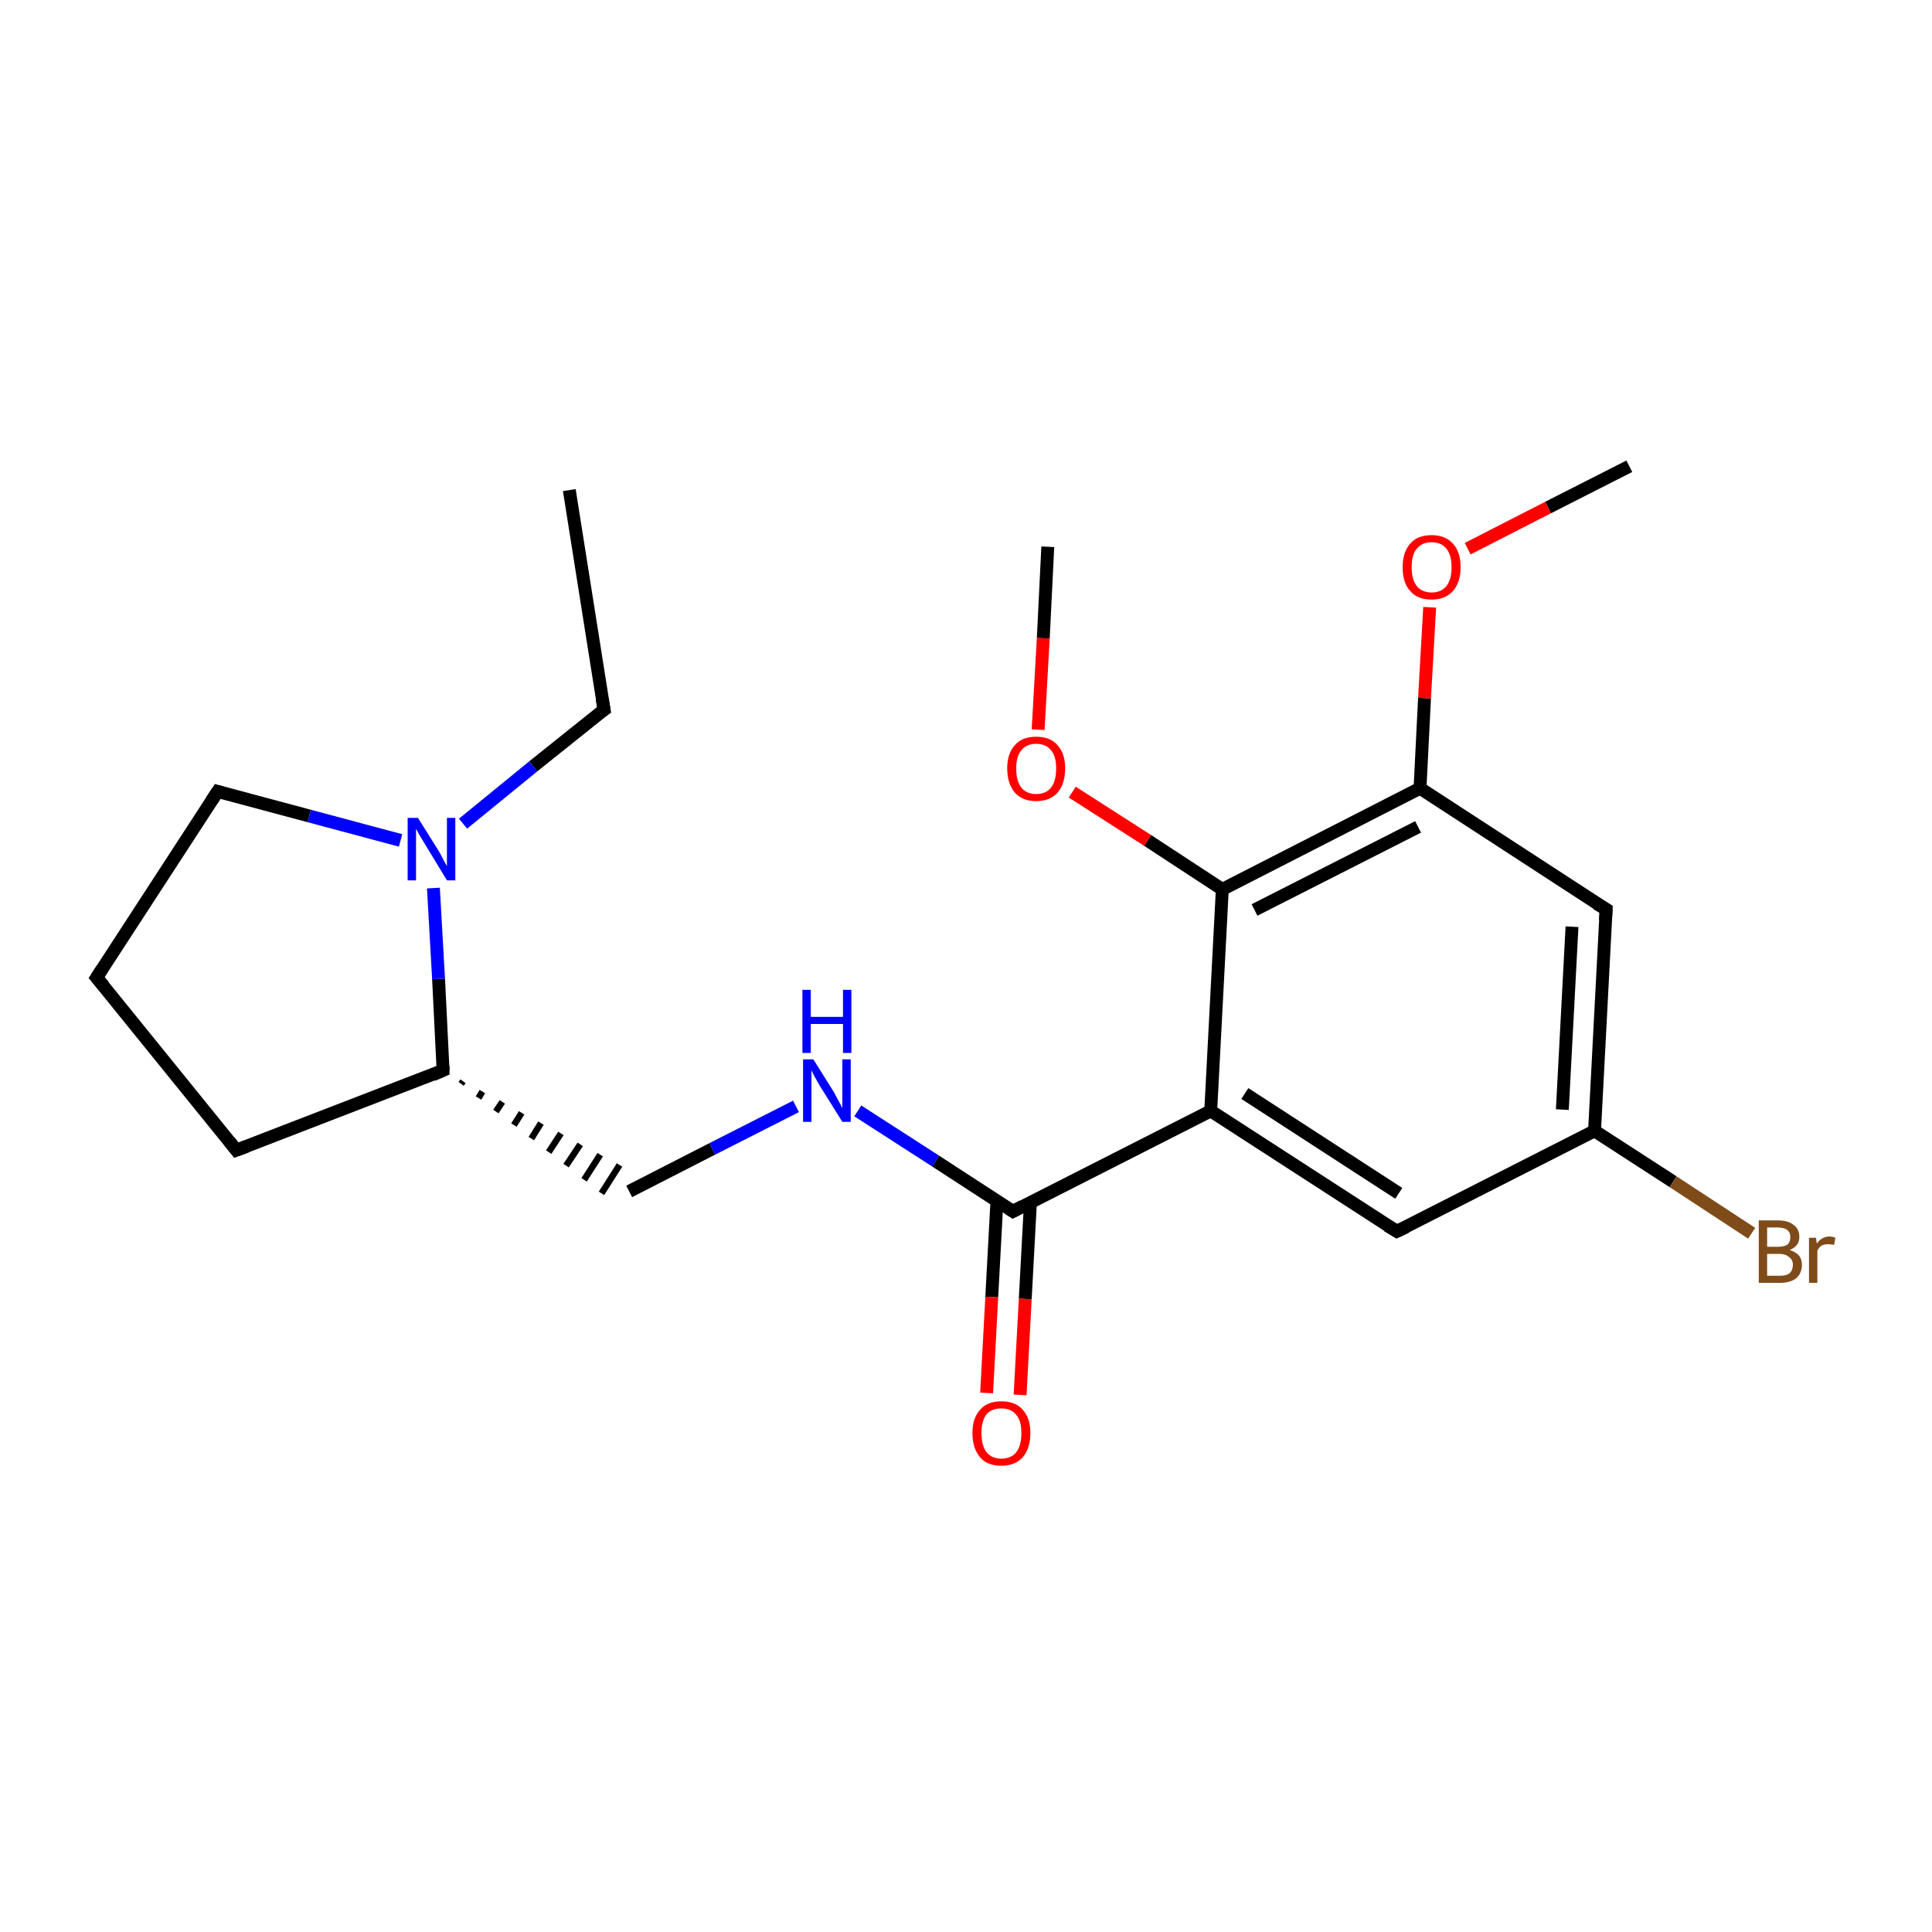 <?xml version='1.0' encoding='iso-8859-1'?>
<svg version='1.1' baseProfile='full'
              xmlns='http://www.w3.org/2000/svg'
                      xmlns:rdkit='http://www.rdkit.org/xml'
                      xmlns:xlink='http://www.w3.org/1999/xlink'
                  xml:space='preserve'
width='300px' height='300px' viewBox='0 0 300 300'>
<!-- END OF HEADER -->
<rect style='opacity:1.0;fill:#FFFFFF;stroke:none' width='300.0' height='300.0' x='0.0' y='0.0'> </rect>
<path class='bond-0 atom-0 atom-1' d='M 88.4,76.1 L 93.8,110.2' style='fill:none;fill-rule:evenodd;stroke:#000000;stroke-width:2.0px;stroke-linecap:butt;stroke-linejoin:miter;stroke-opacity:1' />
<path class='bond-1 atom-1 atom-2' d='M 93.8,110.2 L 82.8,119.0' style='fill:none;fill-rule:evenodd;stroke:#000000;stroke-width:2.0px;stroke-linecap:butt;stroke-linejoin:miter;stroke-opacity:1' />
<path class='bond-1 atom-1 atom-2' d='M 82.8,119.0 L 71.9,127.9' style='fill:none;fill-rule:evenodd;stroke:#0000FF;stroke-width:2.0px;stroke-linecap:butt;stroke-linejoin:miter;stroke-opacity:1' />
<path class='bond-2 atom-2 atom-3' d='M 62.2,130.5 L 48.0,126.7' style='fill:none;fill-rule:evenodd;stroke:#0000FF;stroke-width:2.0px;stroke-linecap:butt;stroke-linejoin:miter;stroke-opacity:1' />
<path class='bond-2 atom-2 atom-3' d='M 48.0,126.7 L 33.8,122.9' style='fill:none;fill-rule:evenodd;stroke:#000000;stroke-width:2.0px;stroke-linecap:butt;stroke-linejoin:miter;stroke-opacity:1' />
<path class='bond-3 atom-3 atom-4' d='M 33.8,122.9 L 15.0,151.8' style='fill:none;fill-rule:evenodd;stroke:#000000;stroke-width:2.0px;stroke-linecap:butt;stroke-linejoin:miter;stroke-opacity:1' />
<path class='bond-4 atom-4 atom-5' d='M 15.0,151.8 L 36.7,178.6' style='fill:none;fill-rule:evenodd;stroke:#000000;stroke-width:2.0px;stroke-linecap:butt;stroke-linejoin:miter;stroke-opacity:1' />
<path class='bond-5 atom-5 atom-6' d='M 36.7,178.6 L 68.8,166.2' style='fill:none;fill-rule:evenodd;stroke:#000000;stroke-width:2.0px;stroke-linecap:butt;stroke-linejoin:miter;stroke-opacity:1' />
<path class='bond-6 atom-6 atom-7' d='M 71.6,168.3 L 71.9,167.9' style='fill:none;fill-rule:evenodd;stroke:#000000;stroke-width:1.0px;stroke-linecap:butt;stroke-linejoin:miter;stroke-opacity:1' />
<path class='bond-6 atom-6 atom-7' d='M 74.3,170.5 L 74.9,169.5' style='fill:none;fill-rule:evenodd;stroke:#000000;stroke-width:1.0px;stroke-linecap:butt;stroke-linejoin:miter;stroke-opacity:1' />
<path class='bond-6 atom-6 atom-7' d='M 77.0,172.6 L 78.0,171.1' style='fill:none;fill-rule:evenodd;stroke:#000000;stroke-width:1.0px;stroke-linecap:butt;stroke-linejoin:miter;stroke-opacity:1' />
<path class='bond-6 atom-6 atom-7' d='M 79.8,174.7 L 81.0,172.8' style='fill:none;fill-rule:evenodd;stroke:#000000;stroke-width:1.0px;stroke-linecap:butt;stroke-linejoin:miter;stroke-opacity:1' />
<path class='bond-6 atom-6 atom-7' d='M 82.5,176.8 L 84.0,174.4' style='fill:none;fill-rule:evenodd;stroke:#000000;stroke-width:1.0px;stroke-linecap:butt;stroke-linejoin:miter;stroke-opacity:1' />
<path class='bond-6 atom-6 atom-7' d='M 85.2,178.9 L 87.1,176.0' style='fill:none;fill-rule:evenodd;stroke:#000000;stroke-width:1.0px;stroke-linecap:butt;stroke-linejoin:miter;stroke-opacity:1' />
<path class='bond-6 atom-6 atom-7' d='M 87.9,181.0 L 90.1,177.7' style='fill:none;fill-rule:evenodd;stroke:#000000;stroke-width:1.0px;stroke-linecap:butt;stroke-linejoin:miter;stroke-opacity:1' />
<path class='bond-6 atom-6 atom-7' d='M 90.7,183.2 L 93.2,179.3' style='fill:none;fill-rule:evenodd;stroke:#000000;stroke-width:1.0px;stroke-linecap:butt;stroke-linejoin:miter;stroke-opacity:1' />
<path class='bond-6 atom-6 atom-7' d='M 93.4,185.3 L 96.2,180.9' style='fill:none;fill-rule:evenodd;stroke:#000000;stroke-width:1.0px;stroke-linecap:butt;stroke-linejoin:miter;stroke-opacity:1' />
<path class='bond-7 atom-7 atom-8' d='M 97.7,185.0 L 110.6,178.4' style='fill:none;fill-rule:evenodd;stroke:#000000;stroke-width:2.0px;stroke-linecap:butt;stroke-linejoin:miter;stroke-opacity:1' />
<path class='bond-7 atom-7 atom-8' d='M 110.6,178.4 L 123.6,171.8' style='fill:none;fill-rule:evenodd;stroke:#0000FF;stroke-width:2.0px;stroke-linecap:butt;stroke-linejoin:miter;stroke-opacity:1' />
<path class='bond-8 atom-8 atom-9' d='M 133.2,172.5 L 145.3,180.3' style='fill:none;fill-rule:evenodd;stroke:#0000FF;stroke-width:2.0px;stroke-linecap:butt;stroke-linejoin:miter;stroke-opacity:1' />
<path class='bond-8 atom-8 atom-9' d='M 145.3,180.3 L 157.3,188.1' style='fill:none;fill-rule:evenodd;stroke:#000000;stroke-width:2.0px;stroke-linecap:butt;stroke-linejoin:miter;stroke-opacity:1' />
<path class='bond-9 atom-9 atom-10' d='M 154.8,186.5 L 154.0,201.4' style='fill:none;fill-rule:evenodd;stroke:#000000;stroke-width:2.0px;stroke-linecap:butt;stroke-linejoin:miter;stroke-opacity:1' />
<path class='bond-9 atom-9 atom-10' d='M 154.0,201.4 L 153.2,216.3' style='fill:none;fill-rule:evenodd;stroke:#FF0000;stroke-width:2.0px;stroke-linecap:butt;stroke-linejoin:miter;stroke-opacity:1' />
<path class='bond-9 atom-9 atom-10' d='M 160.0,186.8 L 159.2,201.7' style='fill:none;fill-rule:evenodd;stroke:#000000;stroke-width:2.0px;stroke-linecap:butt;stroke-linejoin:miter;stroke-opacity:1' />
<path class='bond-9 atom-9 atom-10' d='M 159.2,201.7 L 158.4,216.6' style='fill:none;fill-rule:evenodd;stroke:#FF0000;stroke-width:2.0px;stroke-linecap:butt;stroke-linejoin:miter;stroke-opacity:1' />
<path class='bond-10 atom-9 atom-11' d='M 157.3,188.1 L 188.0,172.5' style='fill:none;fill-rule:evenodd;stroke:#000000;stroke-width:2.0px;stroke-linecap:butt;stroke-linejoin:miter;stroke-opacity:1' />
<path class='bond-11 atom-11 atom-12' d='M 188.0,172.5 L 216.9,191.2' style='fill:none;fill-rule:evenodd;stroke:#000000;stroke-width:2.0px;stroke-linecap:butt;stroke-linejoin:miter;stroke-opacity:1' />
<path class='bond-11 atom-11 atom-12' d='M 193.3,169.8 L 217.2,185.3' style='fill:none;fill-rule:evenodd;stroke:#000000;stroke-width:2.0px;stroke-linecap:butt;stroke-linejoin:miter;stroke-opacity:1' />
<path class='bond-12 atom-12 atom-13' d='M 216.9,191.2 L 247.6,175.6' style='fill:none;fill-rule:evenodd;stroke:#000000;stroke-width:2.0px;stroke-linecap:butt;stroke-linejoin:miter;stroke-opacity:1' />
<path class='bond-13 atom-13 atom-14' d='M 247.6,175.6 L 259.8,183.5' style='fill:none;fill-rule:evenodd;stroke:#000000;stroke-width:2.0px;stroke-linecap:butt;stroke-linejoin:miter;stroke-opacity:1' />
<path class='bond-13 atom-13 atom-14' d='M 259.8,183.5 L 272.0,191.5' style='fill:none;fill-rule:evenodd;stroke:#7F4C19;stroke-width:2.0px;stroke-linecap:butt;stroke-linejoin:miter;stroke-opacity:1' />
<path class='bond-14 atom-13 atom-15' d='M 247.6,175.6 L 249.4,141.2' style='fill:none;fill-rule:evenodd;stroke:#000000;stroke-width:2.0px;stroke-linecap:butt;stroke-linejoin:miter;stroke-opacity:1' />
<path class='bond-14 atom-13 atom-15' d='M 242.6,172.3 L 244.1,143.9' style='fill:none;fill-rule:evenodd;stroke:#000000;stroke-width:2.0px;stroke-linecap:butt;stroke-linejoin:miter;stroke-opacity:1' />
<path class='bond-15 atom-15 atom-16' d='M 249.4,141.2 L 220.5,122.4' style='fill:none;fill-rule:evenodd;stroke:#000000;stroke-width:2.0px;stroke-linecap:butt;stroke-linejoin:miter;stroke-opacity:1' />
<path class='bond-16 atom-16 atom-17' d='M 220.5,122.4 L 221.2,108.4' style='fill:none;fill-rule:evenodd;stroke:#000000;stroke-width:2.0px;stroke-linecap:butt;stroke-linejoin:miter;stroke-opacity:1' />
<path class='bond-16 atom-16 atom-17' d='M 221.2,108.4 L 222.0,94.3' style='fill:none;fill-rule:evenodd;stroke:#FF0000;stroke-width:2.0px;stroke-linecap:butt;stroke-linejoin:miter;stroke-opacity:1' />
<path class='bond-17 atom-17 atom-18' d='M 227.9,85.2 L 240.4,78.8' style='fill:none;fill-rule:evenodd;stroke:#FF0000;stroke-width:2.0px;stroke-linecap:butt;stroke-linejoin:miter;stroke-opacity:1' />
<path class='bond-17 atom-17 atom-18' d='M 240.4,78.8 L 253.0,72.4' style='fill:none;fill-rule:evenodd;stroke:#000000;stroke-width:2.0px;stroke-linecap:butt;stroke-linejoin:miter;stroke-opacity:1' />
<path class='bond-18 atom-16 atom-19' d='M 220.5,122.4 L 189.8,138.1' style='fill:none;fill-rule:evenodd;stroke:#000000;stroke-width:2.0px;stroke-linecap:butt;stroke-linejoin:miter;stroke-opacity:1' />
<path class='bond-18 atom-16 atom-19' d='M 220.2,128.4 L 194.8,141.3' style='fill:none;fill-rule:evenodd;stroke:#000000;stroke-width:2.0px;stroke-linecap:butt;stroke-linejoin:miter;stroke-opacity:1' />
<path class='bond-19 atom-19 atom-20' d='M 189.8,138.1 L 178.2,130.5' style='fill:none;fill-rule:evenodd;stroke:#000000;stroke-width:2.0px;stroke-linecap:butt;stroke-linejoin:miter;stroke-opacity:1' />
<path class='bond-19 atom-19 atom-20' d='M 178.2,130.5 L 166.5,123.0' style='fill:none;fill-rule:evenodd;stroke:#FF0000;stroke-width:2.0px;stroke-linecap:butt;stroke-linejoin:miter;stroke-opacity:1' />
<path class='bond-20 atom-20 atom-21' d='M 161.2,113.3 L 162.0,99.1' style='fill:none;fill-rule:evenodd;stroke:#FF0000;stroke-width:2.0px;stroke-linecap:butt;stroke-linejoin:miter;stroke-opacity:1' />
<path class='bond-20 atom-20 atom-21' d='M 162.0,99.1 L 162.7,84.9' style='fill:none;fill-rule:evenodd;stroke:#000000;stroke-width:2.0px;stroke-linecap:butt;stroke-linejoin:miter;stroke-opacity:1' />
<path class='bond-21 atom-6 atom-2' d='M 68.8,166.2 L 68.1,152.0' style='fill:none;fill-rule:evenodd;stroke:#000000;stroke-width:2.0px;stroke-linecap:butt;stroke-linejoin:miter;stroke-opacity:1' />
<path class='bond-21 atom-6 atom-2' d='M 68.1,152.0 L 67.3,137.9' style='fill:none;fill-rule:evenodd;stroke:#0000FF;stroke-width:2.0px;stroke-linecap:butt;stroke-linejoin:miter;stroke-opacity:1' />
<path class='bond-22 atom-19 atom-11' d='M 189.8,138.1 L 188.0,172.5' style='fill:none;fill-rule:evenodd;stroke:#000000;stroke-width:2.0px;stroke-linecap:butt;stroke-linejoin:miter;stroke-opacity:1' />
<path d='M 93.5,108.5 L 93.8,110.2 L 93.2,110.6' style='fill:none;stroke:#000000;stroke-width:2.0px;stroke-linecap:butt;stroke-linejoin:miter;stroke-miterlimit:10;stroke-opacity:1;' />
<path d='M 34.5,123.1 L 33.8,122.9 L 32.8,124.4' style='fill:none;stroke:#000000;stroke-width:2.0px;stroke-linecap:butt;stroke-linejoin:miter;stroke-miterlimit:10;stroke-opacity:1;' />
<path d='M 15.9,150.4 L 15.0,151.8 L 16.1,153.1' style='fill:none;stroke:#000000;stroke-width:2.0px;stroke-linecap:butt;stroke-linejoin:miter;stroke-miterlimit:10;stroke-opacity:1;' />
<path d='M 35.6,177.2 L 36.7,178.6 L 38.3,178.0' style='fill:none;stroke:#000000;stroke-width:2.0px;stroke-linecap:butt;stroke-linejoin:miter;stroke-miterlimit:10;stroke-opacity:1;' />
<path d='M 67.2,166.9 L 68.8,166.2 L 68.8,165.5' style='fill:none;stroke:#000000;stroke-width:2.0px;stroke-linecap:butt;stroke-linejoin:miter;stroke-miterlimit:10;stroke-opacity:1;' />
<path d='M 156.7,187.7 L 157.3,188.1 L 158.8,187.3' style='fill:none;stroke:#000000;stroke-width:2.0px;stroke-linecap:butt;stroke-linejoin:miter;stroke-miterlimit:10;stroke-opacity:1;' />
<path d='M 215.4,190.3 L 216.9,191.2 L 218.4,190.5' style='fill:none;stroke:#000000;stroke-width:2.0px;stroke-linecap:butt;stroke-linejoin:miter;stroke-miterlimit:10;stroke-opacity:1;' />
<path d='M 249.3,142.9 L 249.4,141.2 L 247.9,140.3' style='fill:none;stroke:#000000;stroke-width:2.0px;stroke-linecap:butt;stroke-linejoin:miter;stroke-miterlimit:10;stroke-opacity:1;' />
<path class='atom-2' d='M 64.9 127.0
L 68.1 132.1
Q 68.4 132.6, 68.9 133.6
Q 69.4 134.5, 69.4 134.5
L 69.4 127.0
L 70.7 127.0
L 70.7 136.7
L 69.4 136.7
L 66.0 131.1
Q 65.6 130.4, 65.1 129.6
Q 64.7 128.9, 64.6 128.7
L 64.6 136.7
L 63.3 136.7
L 63.3 127.0
L 64.9 127.0
' fill='#0000FF'/>
<path class='atom-8' d='M 126.3 164.5
L 129.5 169.6
Q 129.8 170.2, 130.3 171.1
Q 130.8 172.0, 130.8 172.1
L 130.8 164.5
L 132.1 164.5
L 132.1 174.2
L 130.8 174.2
L 127.3 168.6
Q 126.9 167.9, 126.5 167.2
Q 126.1 166.4, 126.0 166.2
L 126.0 174.2
L 124.7 174.2
L 124.7 164.5
L 126.3 164.5
' fill='#0000FF'/>
<path class='atom-8' d='M 124.6 153.7
L 125.9 153.7
L 125.9 157.9
L 130.9 157.9
L 130.9 153.7
L 132.2 153.7
L 132.2 163.5
L 130.9 163.5
L 130.9 159.0
L 125.9 159.0
L 125.9 163.5
L 124.6 163.5
L 124.6 153.7
' fill='#0000FF'/>
<path class='atom-10' d='M 151.0 222.5
Q 151.0 220.2, 152.2 218.9
Q 153.3 217.6, 155.5 217.6
Q 157.7 217.6, 158.8 218.9
Q 160.0 220.2, 160.0 222.5
Q 160.0 224.9, 158.8 226.3
Q 157.6 227.6, 155.5 227.6
Q 153.3 227.6, 152.2 226.3
Q 151.0 224.9, 151.0 222.5
M 155.5 226.5
Q 157.0 226.5, 157.8 225.5
Q 158.6 224.5, 158.6 222.5
Q 158.6 220.6, 157.8 219.7
Q 157.0 218.7, 155.5 218.7
Q 154.0 218.7, 153.2 219.6
Q 152.4 220.6, 152.4 222.5
Q 152.4 224.5, 153.2 225.5
Q 154.0 226.5, 155.5 226.5
' fill='#FF0000'/>
<path class='atom-14' d='M 277.9 194.1
Q 278.8 194.4, 279.3 194.9
Q 279.8 195.5, 279.8 196.4
Q 279.8 197.7, 278.9 198.5
Q 278.0 199.2, 276.4 199.2
L 273.1 199.2
L 273.1 189.5
L 276.0 189.5
Q 277.7 189.5, 278.5 190.2
Q 279.4 190.8, 279.4 192.1
Q 279.4 193.5, 277.9 194.1
M 274.4 190.6
L 274.4 193.6
L 276.0 193.6
Q 277.0 193.6, 277.5 193.3
Q 278.0 192.9, 278.0 192.1
Q 278.0 190.6, 276.0 190.6
L 274.4 190.6
M 276.4 198.1
Q 277.4 198.1, 277.9 197.7
Q 278.4 197.2, 278.4 196.4
Q 278.4 195.6, 277.8 195.2
Q 277.3 194.7, 276.2 194.7
L 274.4 194.7
L 274.4 198.1
L 276.4 198.1
' fill='#7F4C19'/>
<path class='atom-14' d='M 282.0 192.2
L 282.1 193.1
Q 282.9 192.0, 284.1 192.0
Q 284.5 192.0, 285.0 192.2
L 284.8 193.3
Q 284.2 193.2, 283.9 193.2
Q 283.3 193.2, 282.9 193.4
Q 282.5 193.6, 282.2 194.2
L 282.2 199.2
L 280.9 199.2
L 280.9 192.2
L 282.0 192.2
' fill='#7F4C19'/>
<path class='atom-17' d='M 217.8 88.1
Q 217.8 85.7, 219.0 84.4
Q 220.1 83.1, 222.3 83.1
Q 224.4 83.1, 225.6 84.4
Q 226.8 85.7, 226.8 88.1
Q 226.8 90.4, 225.6 91.8
Q 224.4 93.1, 222.3 93.1
Q 220.1 93.1, 219.0 91.8
Q 217.8 90.5, 217.8 88.1
M 222.3 92.0
Q 223.8 92.0, 224.6 91.0
Q 225.4 90.0, 225.4 88.1
Q 225.4 86.2, 224.6 85.2
Q 223.8 84.2, 222.3 84.2
Q 220.8 84.2, 220.0 85.2
Q 219.2 86.1, 219.2 88.1
Q 219.2 90.0, 220.0 91.0
Q 220.8 92.0, 222.3 92.0
' fill='#FF0000'/>
<path class='atom-20' d='M 156.4 119.3
Q 156.4 117.0, 157.6 115.7
Q 158.7 114.4, 160.9 114.4
Q 163.1 114.4, 164.2 115.7
Q 165.4 117.0, 165.4 119.3
Q 165.4 121.7, 164.2 123.1
Q 163.0 124.4, 160.9 124.4
Q 158.8 124.4, 157.6 123.1
Q 156.4 121.7, 156.4 119.3
M 160.9 123.3
Q 162.4 123.3, 163.2 122.3
Q 164.0 121.3, 164.0 119.3
Q 164.0 117.4, 163.2 116.5
Q 162.4 115.5, 160.9 115.5
Q 159.4 115.5, 158.6 116.5
Q 157.8 117.4, 157.8 119.3
Q 157.8 121.3, 158.6 122.3
Q 159.4 123.3, 160.9 123.3
' fill='#FF0000'/>
</svg>
